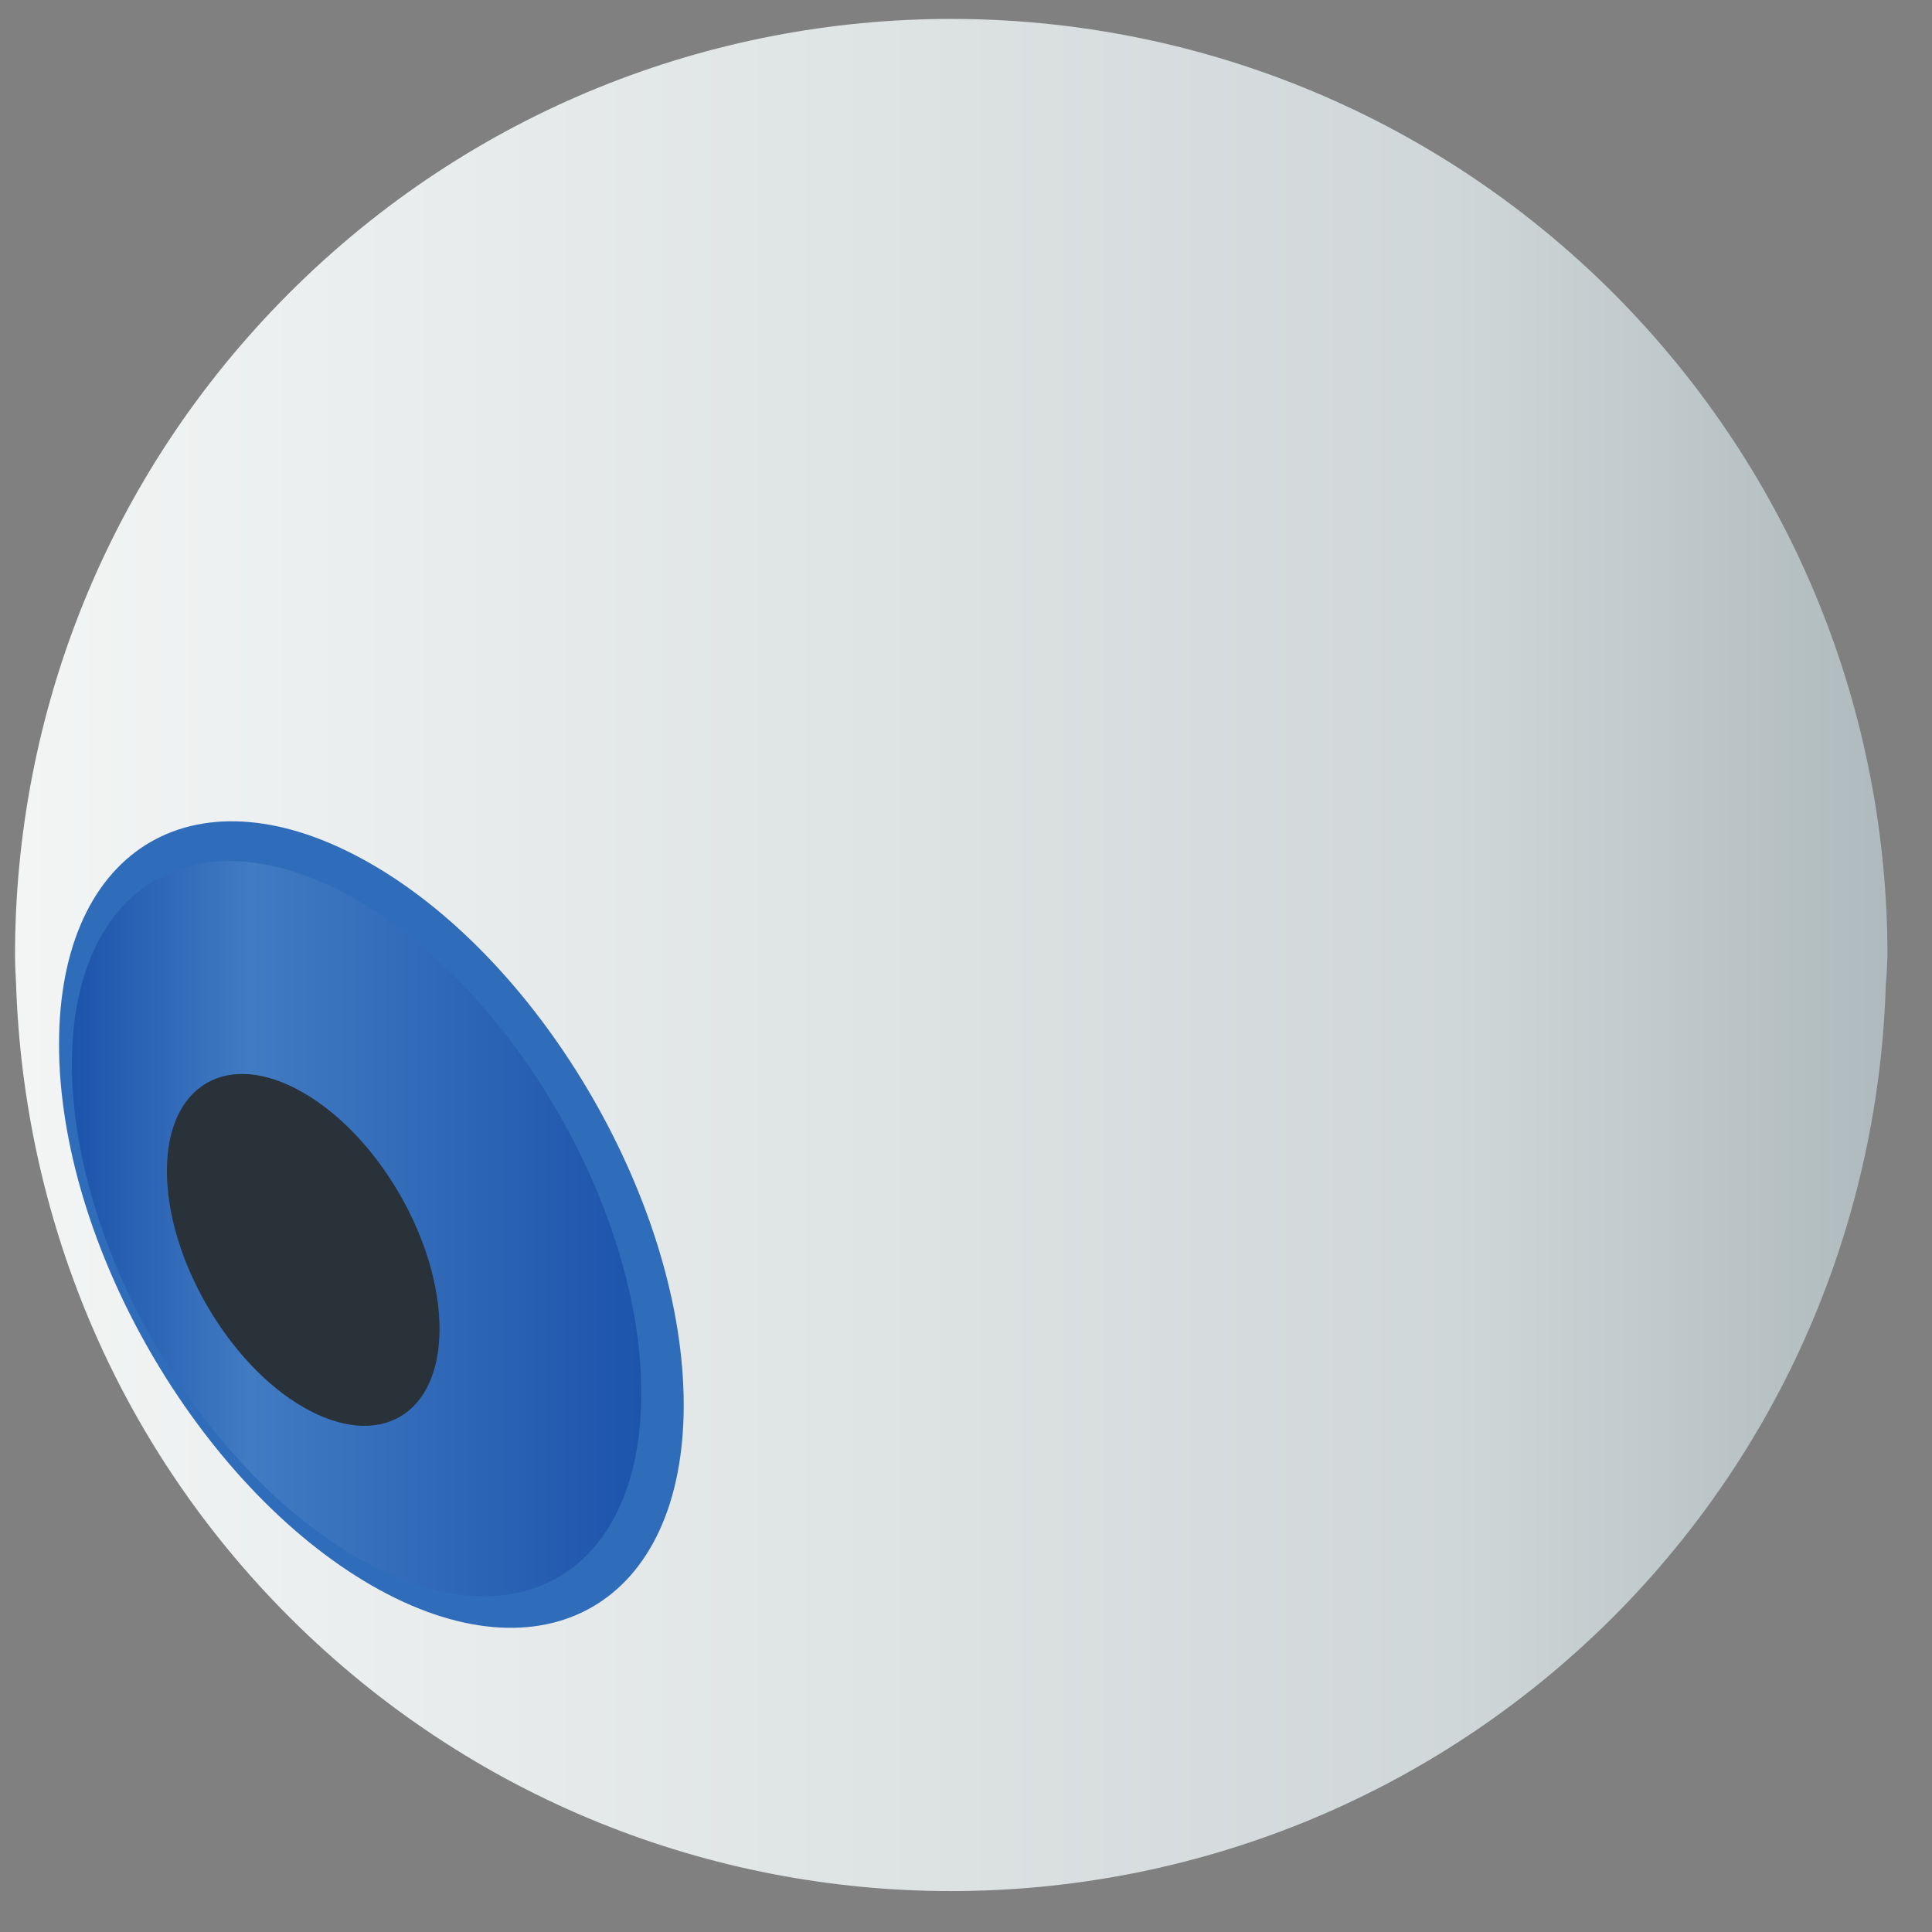 <svg xmlns="http://www.w3.org/2000/svg" viewBox="0 0 36 36" width="36" height="36">
	<rect x="0" y="0" width="36" height="36" fill="#808080" stroke="none"/>
	<defs>
		<linearGradient id="grd1" gradientUnits="userSpaceOnUse"  x1="0.277" y1="-0.557" x2="35.166" y2="-0.557">
			<stop offset="0" stop-color="#f3f5f5"  />
			<stop offset="0.768" stop-color="#d0d7d8"  />
			<stop offset="1" stop-color="#aebabd"  />
		</linearGradient>
		<linearGradient id="grd2" gradientUnits="userSpaceOnUse"  x1="1.345" y1="15.171" x2="11.955" y2="15.171">
			<stop offset="0" stop-color="#1d54ac"  />
			<stop offset="0.313" stop-color="#417bc2"  />
			<stop offset="1" stop-color="#1d54ac"  />
		</linearGradient>
	</defs>
	<style>
		tspan { white-space:pre }
		.shp0 { fill: url(#grd1) } 
		.shp1 { fill: #2f6cba } 
		.shp2 { fill: url(#grd2) } 
		.shp3 { fill: #293139 } 
	</style>
	<g id="&lt;Group&gt;">
		<path id="&lt;Path&gt;" class="shp0" d="M35.17 17.81C35.17 17.8 35.17 17.8 35.17 17.8C35.17 13.33 33.46 8.87 30.06 5.46C23.24 -1.35 12.2 -1.35 5.39 5.46C1.98 8.87 0.28 13.33 0.28 17.8C0.28 17.8 0.28 17.8 0.28 17.81C0.28 17.98 0.29 18.16 0.3 18.34C0.44 22.62 2.12 26.86 5.39 30.13C12.2 36.94 23.24 36.94 30.06 30.13C33.32 26.86 35.01 22.62 35.14 18.34C35.16 18.16 35.16 17.98 35.17 17.81Z" />
		<path id="&lt;Path&gt;" class="shp1" d="M6.92 16.1C10.13 17.95 12.74 22.47 12.74 26.18C12.74 29.89 10.13 31.39 6.92 29.54C3.7 27.68 1.1 23.17 1.1 19.46C1.1 15.75 3.7 14.24 6.92 16.1Z" />
		<path id="&lt;Path&gt;" class="shp2" d="M6.65 16.77C9.58 18.46 11.95 22.58 11.95 25.96C11.95 29.34 9.58 30.71 6.65 29.02C3.72 27.33 1.34 23.22 1.34 19.83C1.34 16.45 3.72 15.08 6.65 16.77Z" />
		<g id="&lt;Group&gt;">
			<path id="&lt;Path&gt;" class="shp3" d="M5.65 20.36C7.06 21.17 8.19 23.14 8.19 24.76C8.19 26.38 7.06 27.03 5.65 26.22C4.25 25.41 3.11 23.44 3.11 21.82C3.11 20.2 4.25 19.55 5.65 20.36Z" />
		</g>
	</g>
</svg>
